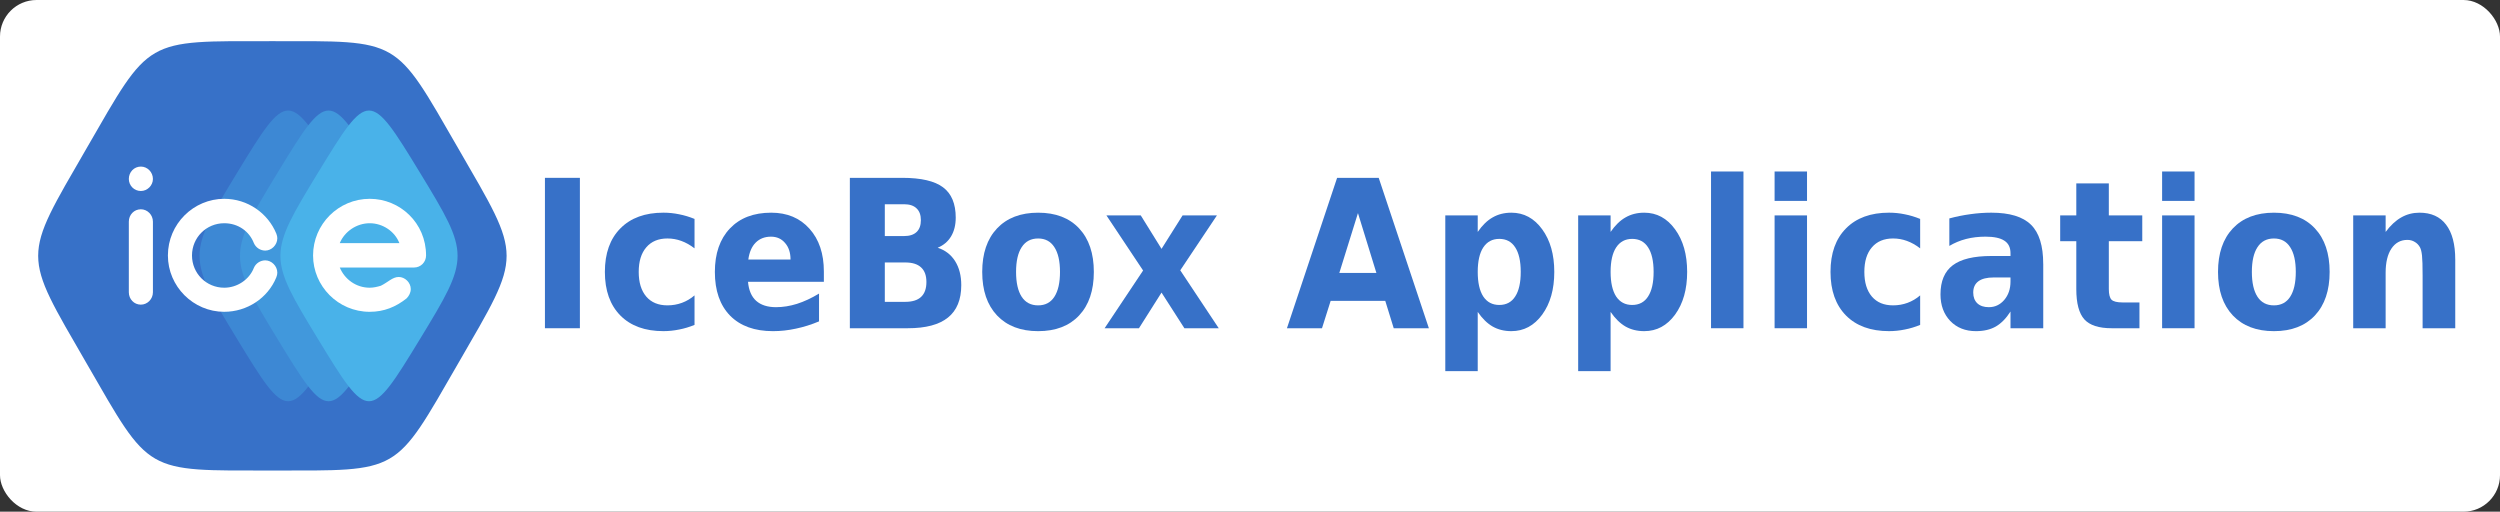 <?xml version="1.0" encoding="UTF-8" standalone="no"?>
<!-- Created with Inkscape (http://www.inkscape.org/) -->

<svg
   width="1292.598"
   height="264.567"
   viewBox="0 0 342 70"
   version="1.1"
   id="svg1"
   sodipodi:docname="logo-vector-with-title.svg"
   inkscape:version="1.2.2 (b0a8486541, 2022-12-01)"
   inkscape:export-filename="logo-vector-with-title.png"
   inkscape:export-xdpi="35"
   inkscape:export-ydpi="35"
   xmlns:inkscape="http://www.inkscape.org/namespaces/inkscape"
   xmlns:sodipodi="http://sodipodi.sourceforge.net/DTD/sodipodi-0.dtd"
   xmlns:xlink="http://www.w3.org/1999/xlink"
   xmlns="http://www.w3.org/2000/svg"
   xmlns:svg="http://www.w3.org/2000/svg">
  <rect x="0" y="0" width="342" height="70" fill="#333333" stroke="none"/>
  <sodipodi:namedview
     id="namedview1"
     pagecolor="#ffffff"
     bordercolor="#000000"
     borderopacity="0.25"
     inkscape:showpageshadow="2"
     inkscape:pageopacity="0"
     inkscape:pagecheckerboard="true"
     inkscape:deskcolor="#d1d1d1"
     inkscape:document-units="mm"
     showguides="true"
     inkscape:zoom="1.1"
     inkscape:cx="595"
     inkscape:cy="193.63636"
     inkscape:window-width="1920"
     inkscape:window-height="1011"
     inkscape:window-x="1920"
     inkscape:window-y="32"
     inkscape:window-maximized="1"
     inkscape:current-layer="layer1"
     showgrid="false">
    <sodipodi:guide
       position="37.263,35"
       orientation="1,0"
       id="guide2192"
       inkscape:locked="false" />
    <sodipodi:guide
       position="37.263,35"
       orientation="0,-1"
       id="guide2239"
       inkscape:locked="false" />
  </sodipodi:namedview>
  <defs
     id="defs1">
    <linearGradient
       inkscape:collect="always"
       id="linearGradient6131">
      <stop
         style="stop-color:#3771c8;stop-opacity:1;"
         offset="0"
         id="stop6127" />
      <stop
         style="stop-color:#3771c8;stop-opacity:1;"
         offset="1"
         id="stop6129" />
    </linearGradient>
    <linearGradient
       inkscape:collect="always"
       xlink:href="#linearGradient6131"
       id="linearGradient6133"
       x1="165.522"
       y1="117.176"
       x2="423.387"
       y2="86.911"
       gradientUnits="userSpaceOnUse"
       gradientTransform="translate(0.529)" />
  </defs>
  <g
     inkscape:label="Layer 1"
     inkscape:groupmode="layer"
     id="layer1"
     transform="translate(-84.48,-67.044)">
    <rect
       style="fill:#ffffff;fill-opacity:1;stroke:none;stroke-width:2;stroke-dasharray:none;stroke-opacity:1"
       id="rect3337"
       width="342"
       height="70"
       x="84.48"
       y="67.044"
       rx="5"
       ry="5" />
    <g
       aria-label="IceBox Application"
       id="text3950"
       style="font-size:28.222px;font-family:'DejaVu Sans';-inkscape-font-specification:'DejaVu Sans';fill:#3771c8;stroke-width:2">
      <path
         d="m 159.027,91.372 h 4.782 v 20.574 h -4.782 z"
         style="font-weight:bold;font-stretch:semi-condensed;-inkscape-font-specification:'DejaVu Sans Bold Semi-Condensed'"
         id="path489" />
      <path
         d="m 179.491,96.994 v 4.024 q -0.896,-0.689 -1.819,-1.02 -0.91,-0.331 -1.888,-0.331 -1.86,0 -2.894,1.213 -1.034,1.199 -1.034,3.362 0,2.164 1.034,3.376 1.034,1.199 2.894,1.199 1.047,0 1.984,-0.345 0.937,-0.345 1.723,-1.02 v 4.038 q -1.034,0.427 -2.108,0.634 -1.075,0.22 -2.15,0.22 -3.762,0 -5.884,-2.136 -2.122,-2.15 -2.122,-5.967 0,-3.817 2.122,-5.953 2.122,-2.15 5.884,-2.15 1.089,0 2.15,0.22 1.061,0.207 2.108,0.634 z"
         style="font-weight:bold;font-stretch:semi-condensed;-inkscape-font-specification:'DejaVu Sans Bold Semi-Condensed'"
         id="path491" />
      <path
         d="m 197.185,104.188 v 1.406 h -10.377 q 0.152,1.736 1.116,2.604 0.978,0.868 2.715,0.868 1.406,0 2.866,-0.455 1.474,-0.469 3.018,-1.406 v 3.803 q -1.571,0.661 -3.156,0.992 -1.571,0.345 -3.142,0.345 -3.776,0 -5.87,-2.122 -2.081,-2.136 -2.081,-5.981 0,-3.776 2.053,-5.939 2.053,-2.164 5.65,-2.164 3.28,0 5.237,2.191 1.971,2.191 1.971,5.857 z m -4.561,-1.64 q 0,-1.406 -0.744,-2.26 -0.73,-0.868 -1.929,-0.868 -1.282,0 -2.095,0.813 -0.799,0.799 -1.006,2.315 z"
         style="font-weight:bold;font-stretch:semi-condensed;-inkscape-font-specification:'DejaVu Sans Bold Semi-Condensed'"
         id="path493" />
      <path
         d="m 208.154,99.337 q 1.13,0 1.709,-0.551 0.593,-0.551 0.593,-1.626 0,-1.061 -0.593,-1.612 -0.579,-0.565 -1.709,-0.565 h -2.632 v 4.355 z m 0.165,8.999 q 1.447,0 2.164,-0.675 0.73,-0.675 0.73,-2.039 0,-1.337 -0.73,-1.998 -0.717,-0.675 -2.164,-0.675 h -2.797 v 5.388 z m 4.437,-7.4 q 1.543,0.496 2.384,1.833 0.841,1.337 0.841,3.28 0,2.977 -1.819,4.437 -1.805,1.461 -5.498,1.461 h -7.924 V 91.372 h 7.166 q 3.859,0 5.581,1.295 1.736,1.295 1.736,4.148 0,1.502 -0.634,2.563 -0.62,1.047 -1.833,1.557 z"
         style="font-weight:bold;font-stretch:semi-condensed;-inkscape-font-specification:'DejaVu Sans Bold Semi-Condensed'"
         id="path495" />
      <path
         d="m 226.496,99.668 q -1.474,0 -2.246,1.185 -0.772,1.171 -0.772,3.39 0,2.219 0.772,3.404 0.772,1.171 2.246,1.171 1.461,0 2.219,-1.171 0.772,-1.185 0.772,-3.404 0,-2.219 -0.772,-3.39 -0.758,-1.185 -2.219,-1.185 z m 0,-3.528 q 3.597,0 5.609,2.15 2.012,2.15 2.012,5.953 0,3.803 -2.012,5.953 -2.012,2.15 -5.609,2.15 -3.583,0 -5.622,-2.15 -2.026,-2.15 -2.026,-5.953 0,-3.803 2.026,-5.953 2.039,-2.15 5.622,-2.15 z"
         style="font-weight:bold;font-stretch:semi-condensed;-inkscape-font-specification:'DejaVu Sans Bold Semi-Condensed'"
         id="path497" />
      <path
         d="m 240.855,104.05 -5.016,-7.538 h 4.699 l 2.839,4.575 2.88,-4.575 h 4.699 l -5.016,7.51 5.264,7.924 h -4.699 l -3.128,-4.878 -3.087,4.878 h -4.699 z"
         style="font-weight:bold;font-stretch:semi-condensed;-inkscape-font-specification:'DejaVu Sans Bold Semi-Condensed'"
         id="path499" />
      <path
         d="m 273.983,108.198 h -7.469 l -1.185,3.748 h -4.796 l 6.863,-20.574 h 5.691 l 6.863,20.574 h -4.809 z m -6.284,-3.817 h 5.071 l -2.522,-8.186 z"
         style="font-weight:bold;font-stretch:semi-condensed;-inkscape-font-specification:'DejaVu Sans Bold Semi-Condensed'"
         id="path501" />
      <path
         d="m 286.633,109.714 v 8.103 h -4.437 V 96.512 h 4.437 v 2.26 q 0.923,-1.35 2.039,-1.984 1.116,-0.648 2.563,-0.648 2.563,0 4.217,2.274 1.654,2.26 1.654,5.829 0,3.569 -1.654,5.843 -1.654,2.26 -4.217,2.26 -1.447,0 -2.563,-0.634 -1.116,-0.648 -2.039,-1.998 z m 2.949,-9.991 q -1.419,0 -2.191,1.171 -0.758,1.158 -0.758,3.349 0,2.191 0.758,3.362 0.772,1.158 2.191,1.158 1.433,0 2.177,-1.158 0.758,-1.158 0.758,-3.362 0,-2.205 -0.758,-3.362 -0.744,-1.158 -2.177,-1.158 z"
         style="font-weight:bold;font-stretch:semi-condensed;-inkscape-font-specification:'DejaVu Sans Bold Semi-Condensed'"
         id="path503" />
      <path
         d="m 304.81,109.714 v 8.103 h -4.437 V 96.512 h 4.437 v 2.26 q 0.923,-1.35 2.039,-1.984 1.116,-0.648 2.563,-0.648 2.563,0 4.217,2.274 1.654,2.26 1.654,5.829 0,3.569 -1.654,5.843 -1.654,2.26 -4.217,2.26 -1.447,0 -2.563,-0.634 -1.116,-0.648 -2.039,-1.998 z m 2.949,-9.991 q -1.419,0 -2.191,1.171 -0.758,1.158 -0.758,3.349 0,2.191 0.758,3.362 0.772,1.158 2.191,1.158 1.433,0 2.177,-1.158 0.758,-1.158 0.758,-3.362 0,-2.205 -0.758,-3.362 -0.744,-1.158 -2.177,-1.158 z"
         style="font-weight:bold;font-stretch:semi-condensed;-inkscape-font-specification:'DejaVu Sans Bold Semi-Condensed'"
         id="path505" />
      <path
         d="m 318.549,90.504 h 4.437 v 21.442 h -4.437 z"
         style="font-weight:bold;font-stretch:semi-condensed;-inkscape-font-specification:'DejaVu Sans Bold Semi-Condensed'"
         id="path507" />
      <path
         d="m 327.244,96.512 h 4.437 v 15.434 h -4.437 z m 0,-6.008 h 4.437 v 4.024 h -4.437 z"
         style="font-weight:bold;font-stretch:semi-condensed;-inkscape-font-specification:'DejaVu Sans Bold Semi-Condensed'"
         id="path509" />
      <path
         d="m 347.157,96.994 v 4.024 q -0.896,-0.689 -1.819,-1.02 -0.909,-0.331 -1.888,-0.331 -1.86,0 -2.894,1.213 -1.034,1.199 -1.034,3.362 0,2.164 1.034,3.376 1.034,1.199 2.894,1.199 1.047,0 1.984,-0.345 0.937,-0.345 1.723,-1.02 v 4.038 q -1.034,0.427 -2.108,0.634 -1.075,0.22 -2.15,0.22 -3.762,0 -5.884,-2.136 -2.122,-2.15 -2.122,-5.967 0,-3.817 2.122,-5.953 2.122,-2.15 5.884,-2.15 1.089,0 2.15,0.22 1.061,0.207 2.108,0.634 z"
         style="font-weight:bold;font-stretch:semi-condensed;-inkscape-font-specification:'DejaVu Sans Bold Semi-Condensed'"
         id="path511" />
      <path
         d="m 357.216,105.001 q -1.392,0 -2.095,0.524 -0.703,0.524 -0.703,1.543 0,0.937 0.565,1.474 0.565,0.524 1.571,0.524 1.254,0 2.108,-0.992 0.854,-1.006 0.854,-2.508 v -0.565 z m 6.78,-1.86 v 8.806 h -4.479 v -2.288 q -0.896,1.406 -2.012,2.053 -1.116,0.634 -2.715,0.634 -2.164,0 -3.514,-1.392 -1.337,-1.406 -1.337,-3.638 0,-2.715 1.681,-3.983 1.681,-1.268 5.278,-1.268 h 2.618 v -0.386 q 0,-1.171 -0.841,-1.709 -0.827,-0.551 -2.577,-0.551 -1.433,0 -2.66,0.317 -1.226,0.317 -2.288,0.951 v -3.762 q 1.433,-0.386 2.866,-0.579 1.447,-0.207 2.88,-0.207 3.762,0 5.429,1.654 1.667,1.64 1.667,5.347 z"
         style="font-weight:bold;font-stretch:semi-condensed;-inkscape-font-specification:'DejaVu Sans Bold Semi-Condensed'"
         id="path513" />
      <path
         d="m 372.967,92.13 v 4.382 h 4.575 v 3.528 h -4.575 v 6.546 q 0,1.075 0.372,1.461 0.386,0.372 1.53,0.372 h 2.288 v 3.528 h -3.803 q -2.632,0 -3.734,-1.213 -1.102,-1.226 -1.102,-4.148 v -6.546 h -2.205 v -3.528 h 2.205 v -4.382 z"
         style="font-weight:bold;font-stretch:semi-condensed;-inkscape-font-specification:'DejaVu Sans Bold Semi-Condensed'"
         id="path515" />
      <path
         d="m 380.257,96.512 h 4.437 v 15.434 h -4.437 z m 0,-6.008 h 4.437 v 4.024 h -4.437 z"
         style="font-weight:bold;font-stretch:semi-condensed;-inkscape-font-specification:'DejaVu Sans Bold Semi-Condensed'"
         id="path517" />
      <path
         d="m 395.553,99.668 q -1.474,0 -2.246,1.185 -0.772,1.171 -0.772,3.39 0,2.219 0.772,3.404 0.772,1.171 2.246,1.171 1.461,0 2.219,-1.171 0.772,-1.185 0.772,-3.404 0,-2.219 -0.772,-3.39 -0.758,-1.185 -2.219,-1.185 z m 0,-3.528 q 3.597,0 5.609,2.15 2.012,2.15 2.012,5.953 0,3.803 -2.012,5.953 -2.012,2.15 -5.609,2.15 -3.583,0 -5.622,-2.15 -2.026,-2.15 -2.026,-5.953 0,-3.803 2.026,-5.953 2.039,-2.15 5.622,-2.15 z"
         style="font-weight:bold;font-stretch:semi-condensed;-inkscape-font-specification:'DejaVu Sans Bold Semi-Condensed'"
         id="path519" />
      <path
         d="m 420.358,102.548 v 9.398 h -4.465 v -1.53 -5.664 q 0,-1.998 -0.083,-2.756 -0.083,-0.758 -0.276,-1.116 -0.262,-0.482 -0.717,-0.744 -0.441,-0.276 -1.006,-0.276 -1.392,0 -2.191,1.199 -0.785,1.185 -0.785,3.294 v 7.593 h -4.437 V 96.512 h 4.437 v 2.26 q 1.006,-1.35 2.136,-1.984 1.13,-0.648 2.494,-0.648 2.398,0 3.638,1.64 1.254,1.64 1.254,4.768 z"
         style="font-weight:bold;font-stretch:semi-condensed;-inkscape-font-specification:'DejaVu Sans Bold Semi-Condensed'"
         id="path521" />
    </g>
    <g
       id="g1730"
       transform="translate(81.38,59.9)">
      <path
         sodipodi:type="star"
         style="fill:#3771c8;fill-rule:evenodd;stroke:none;stroke-width:4;stroke-linecap:round;stroke-linejoin:round;stroke-dasharray:none;paint-order:markers fill stroke"
         id="path1"
         inkscape:flatsided="true"
         sodipodi:sides="6"
         sodipodi:cx="0"
         sodipodi:cy="0"
         sodipodi:r1="19.709715"
         sodipodi:r2="17.069115"
         sodipodi:arg1="0.52359878"
         sodipodi:arg2="1.0471976"
         inkscape:rounded="0.6"
         inkscape:randomized="0"
         d="M 17.069,9.855 C 11.156,20.096 11.826,19.71 -8.6756275e-8,19.71 -11.826,19.71 -11.156,20.096 -17.069,9.855 c -5.913,-10.241 -5.913,-9.468 0,-19.71 C -11.156,-20.096 -11.826,-19.71 8.6756273e-8,-19.71 11.826,-19.71 11.156,-20.096 17.069,-9.855 c 5.913,10.241 5.913,9.468 0,19.71 z"
         transform="matrix(1.49,0,0,1.49,40.363,42.143)" />
      <path
         sodipodi:type="star"
         style="opacity:1;fill:#3d88d4;fill-opacity:1;fill-rule:evenodd;stroke:none;stroke-width:1.2;stroke-linecap:round;stroke-linejoin:round"
         id="path5299"
         inkscape:flatsided="true"
         sodipodi:sides="4"
         sodipodi:cx="30.519939"
         sodipodi:cy="18.858589"
         sodipodi:r1="12.838813"
         sodipodi:r2="9.0784121"
         sodipodi:arg1="0.78539816"
         sodipodi:arg2="1.5707963"
         inkscape:rounded="0.7"
         inkscape:randomized="0"
         d="m 39.598,27.937 c -8.987,8.987 -9.17,8.987 -18.157,0 -8.987,-8.987 -8.987,-9.17 0,-18.157 8.987,-8.987 9.17,-8.987 18.157,-10e-8 8.987,8.987 8.987,9.17 0,18.157 z"
         transform="matrix(0.766,0,0,1.257,19.14,18.444)" />
      <path
         sodipodi:type="star"
         style="opacity:1;fill:#4198dc;fill-opacity:1;fill-rule:evenodd;stroke:none;stroke-width:1.2;stroke-linecap:round;stroke-linejoin:round"
         id="path4607"
         inkscape:flatsided="true"
         sodipodi:sides="4"
         sodipodi:cx="30.519939"
         sodipodi:cy="18.858589"
         sodipodi:r1="12.838813"
         sodipodi:r2="9.0784121"
         sodipodi:arg1="0.78539816"
         sodipodi:arg2="1.5707963"
         inkscape:rounded="0.7"
         inkscape:randomized="0"
         d="m 39.598,27.937 c -8.987,8.987 -9.17,8.987 -18.157,0 -8.987,-8.987 -8.987,-9.17 0,-18.157 8.987,-8.987 9.17,-8.987 18.157,-10e-8 8.987,8.987 8.987,9.17 0,18.157 z"
         transform="matrix(0.766,0,0,1.257,24.67,18.444)" />
      <path
         sodipodi:type="star"
         style="opacity:1;fill:#49b2e9;fill-opacity:1;fill-rule:evenodd;stroke:none;stroke-width:1.2;stroke-linecap:round;stroke-linejoin:round"
         id="path2"
         inkscape:flatsided="true"
         sodipodi:sides="4"
         sodipodi:cx="30.519939"
         sodipodi:cy="18.858589"
         sodipodi:r1="12.838813"
         sodipodi:r2="9.0784121"
         sodipodi:arg1="0.78539816"
         sodipodi:arg2="1.5707963"
         inkscape:rounded="0.7"
         inkscape:randomized="0"
         d="m 39.598,27.937 c -8.987,8.987 -9.17,8.987 -18.157,0 -8.987,-8.987 -8.987,-9.17 0,-18.157 8.987,-8.987 9.17,-8.987 18.157,-10e-8 8.987,8.987 8.987,9.17 0,18.157 z"
         transform="matrix(0.766,0,0,1.257,30.201,18.444)" />
      <g
         aria-label="ice"
         id="text1671"
         style="font-weight:bold;font-size:49.389px;font-family:'oblo bold';-inkscape-font-specification:'oblo bold,  Bold';fill:#ffffff;stroke-width:2"
         transform="matrix(0.902,0,0,0.902,4.144,4.057)">
        <path
           d="m 20.208,49.627 c -1.037,0 -1.827,-0.84 -1.827,-1.877 V 37.039 c 0,-1.037 0.79,-1.877 1.827,-1.877 0.988,0 1.827,0.84 1.827,1.877 v 10.71 c 0,1.037 -0.84,1.877 -1.827,1.877 z m 0,-17.237 c -1.037,0 -1.827,-0.84 -1.827,-1.827 0,-1.037 0.79,-1.877 1.827,-1.877 0.988,0 1.827,0.84 1.827,1.877 0,0.988 -0.84,1.827 -1.827,1.827 z"
           id="path1738"
           sodipodi:nodetypes="ssssssssssss" />
        <path
           d="m 32.851,50.713 c -4.692,0 -8.544,-3.852 -8.544,-8.544 0,-4.791 3.902,-8.594 8.544,-8.594 3.556,0 6.618,2.173 7.902,5.285 0.099,0.247 0.148,0.494 0.148,0.691 0,1.037 -0.889,1.877 -1.827,1.877 -0.741,0 -1.432,-0.445 -1.729,-1.136 -0.691,-1.778 -2.371,-3.013 -4.494,-3.013 -2.716,0 -4.89,2.173 -4.89,4.89 0,2.716 2.173,4.89 4.89,4.89 1.976,0 3.803,-1.235 4.494,-3.013 0.296,-0.691 0.988,-1.136 1.729,-1.136 0.938,0 1.827,0.84 1.827,1.877 0,0.198 -0.049,0.445 -0.148,0.691 -1.284,3.161 -4.445,5.235 -7.902,5.235 z"
           id="path1740" />
        <path
           d="m 54.917,50.713 c -4.791,0 -8.594,-3.902 -8.594,-8.544 0,-4.741 3.852,-8.594 8.594,-8.594 4.593,0 8.544,3.655 8.544,8.594 0,0.988 -0.79,1.827 -1.827,1.827 H 50.373 c 0.741,1.778 2.469,3.062 4.544,3.062 0.593,0 1.185,-0.148 1.679,-0.296 1.037,-0.494 1.778,-1.334 2.716,-1.334 0.938,0 1.827,0.84 1.827,1.827 0,0.543 -0.247,1.037 -0.642,1.432 -1.63,1.284 -3.408,2.025 -5.581,2.025 z m 4.494,-10.421 c -0.691,-1.778 -2.519,-3.013 -4.494,-3.013 -1.976,0 -3.803,1.235 -4.544,3.013 z"
           id="path1742" />
      </g>
    </g>
  </g>
</svg>
